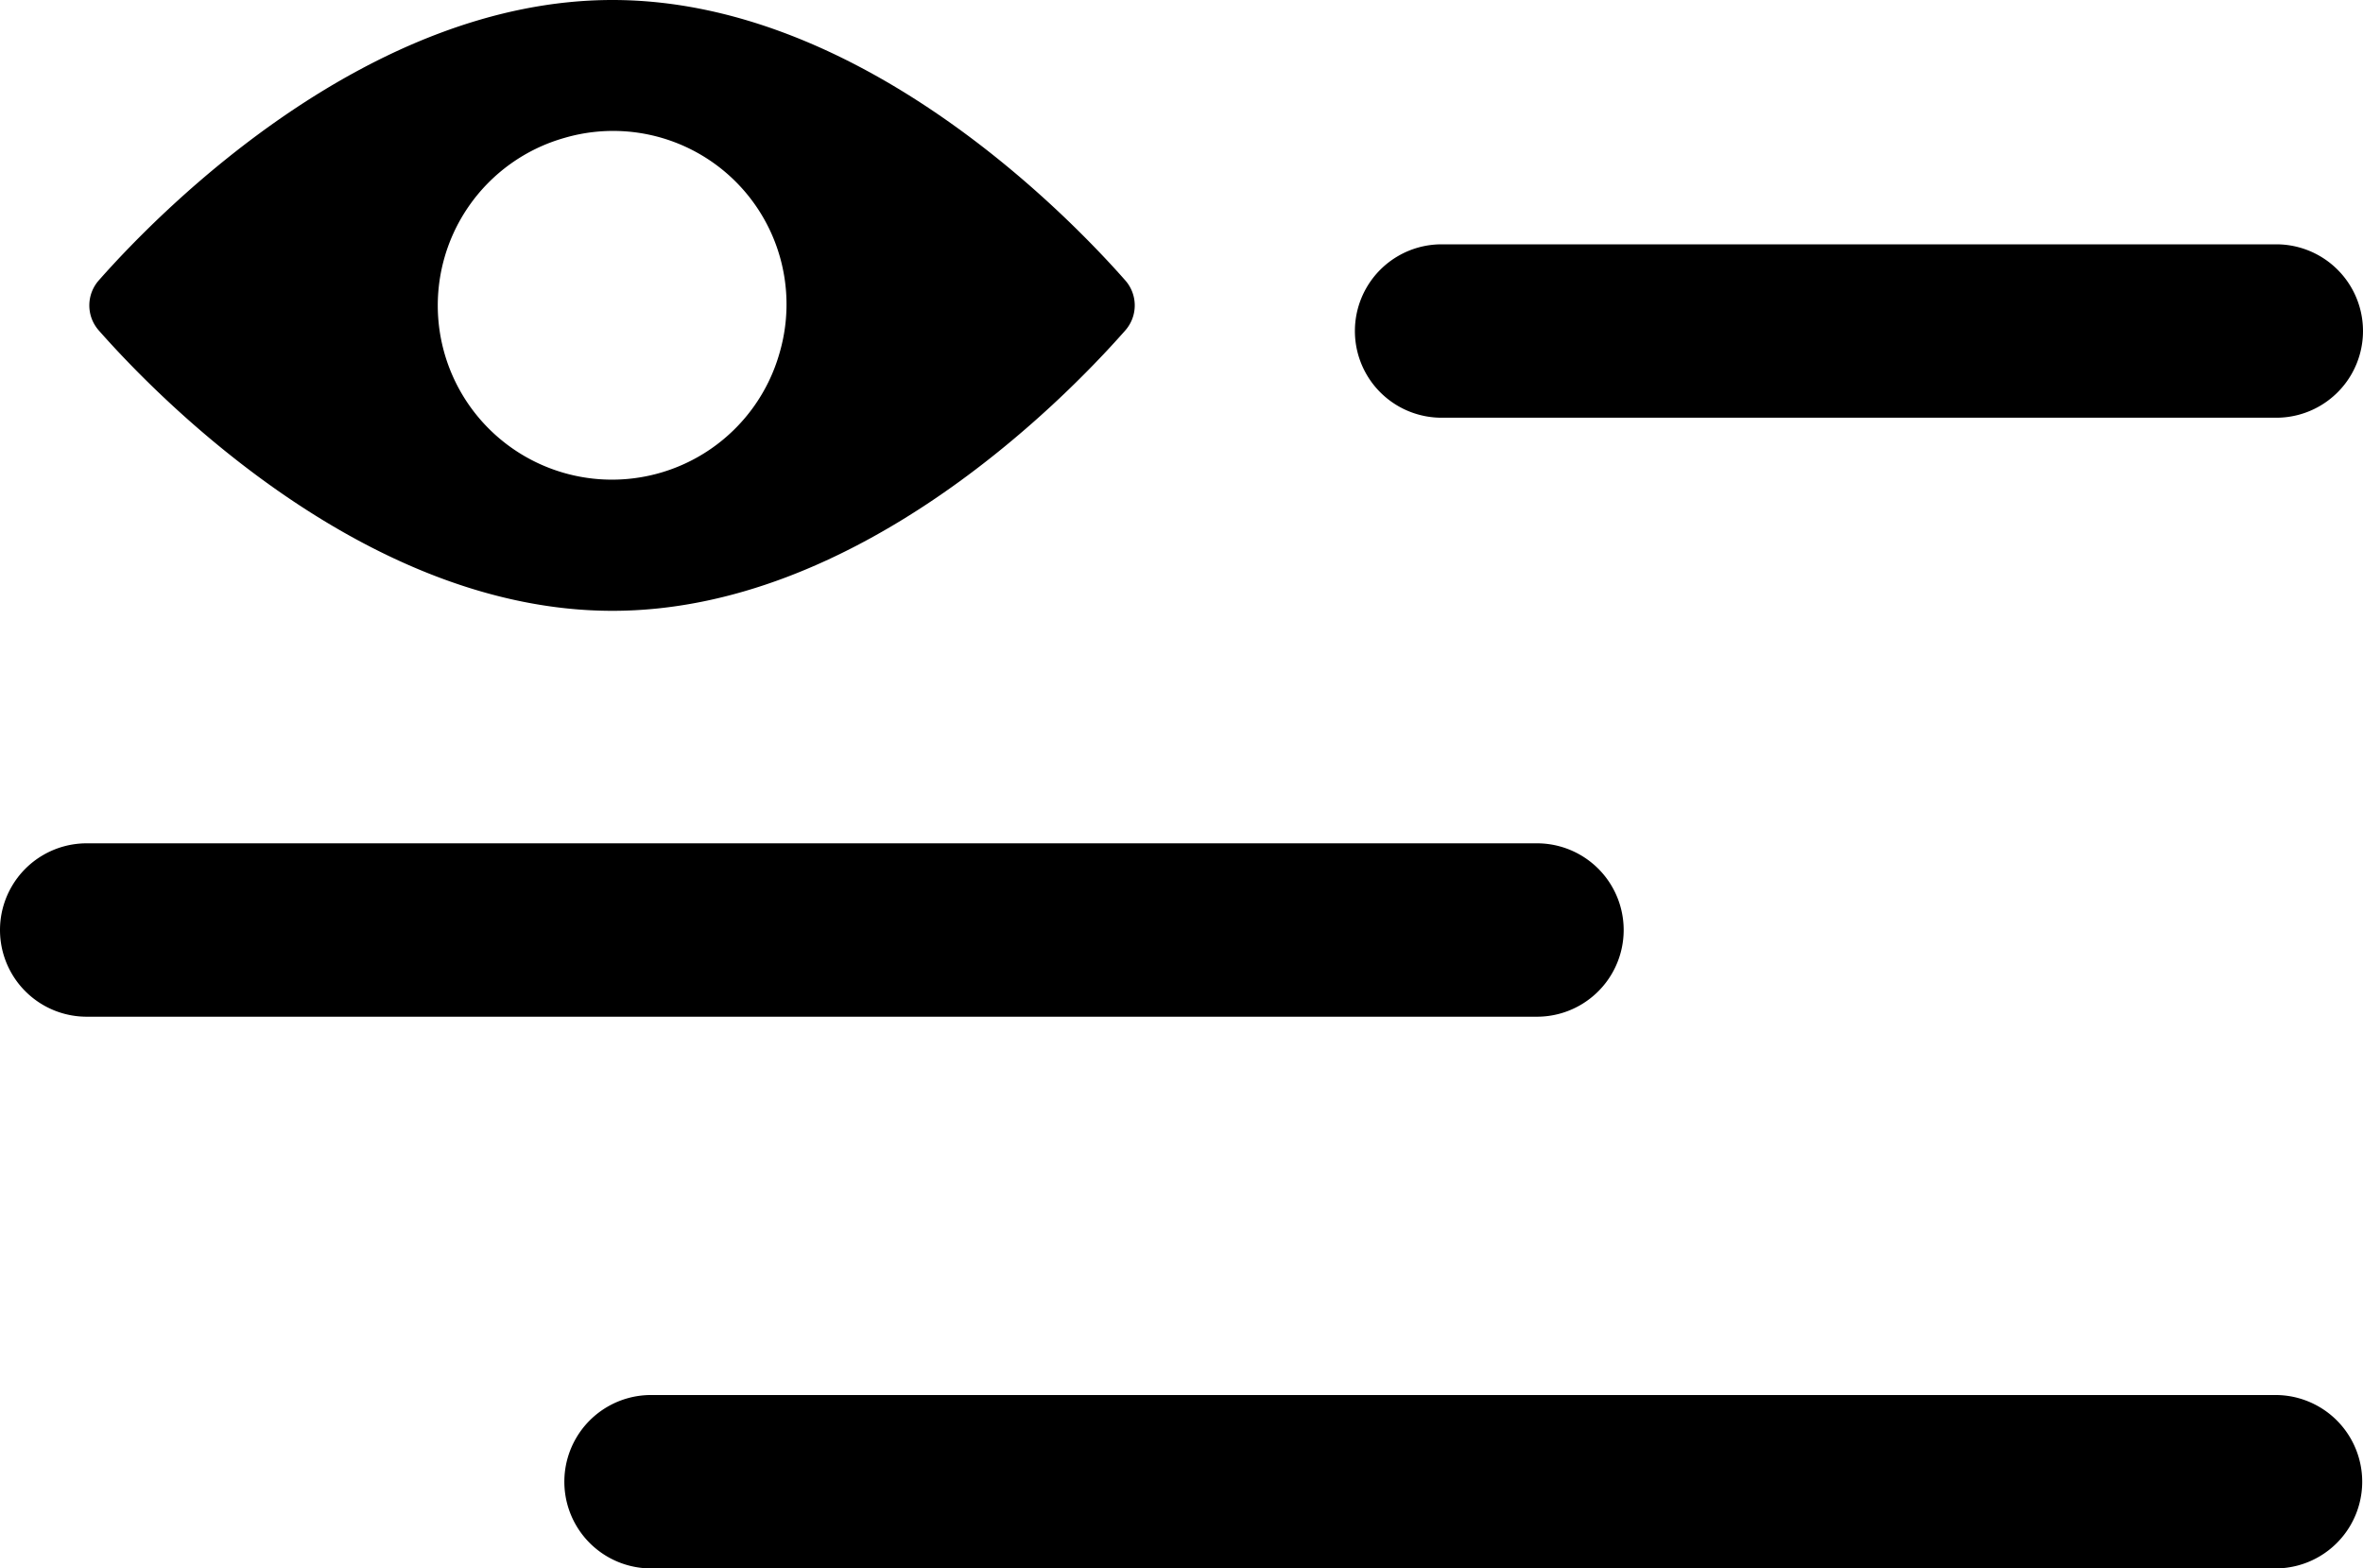 <svg xmlns="http://www.w3.org/2000/svg" viewBox="0 0 29.98 19.9"><g id="Слой_2" data-name="Слой 2"><g id="Слой_1-2" data-name="Слой 1"><path d="M14.27,3.55C13.44,2.61,10.84,0,7.77,0S2.09,2.61,1.26,3.55a.48.48,0,0,0,0,.65c.82.93,3.43,3.55,6.51,3.55s5.68-2.62,6.5-3.55A.48.48,0,0,0,14.27,3.55Zm-4.38.93A2.21,2.21,0,1,1,7.16,1.75,2.2,2.2,0,0,1,9.89,4.48Z"/><path d="M28.88,5.3H18.29a1.1,1.1,0,1,1,0-2.2H28.88a1.1,1.1,0,1,1,0,2.2Z"/><path d="M28.87,19.9H8.26a1.1,1.1,0,0,1,0-2.2H28.87a1.1,1.1,0,0,1,0,2.2Z"/><path d="M19.5,12.9H1.1a1.1,1.1,0,0,1,0-2.2H19.5a1.1,1.1,0,0,1,0,2.2Z"/></g></g></svg>